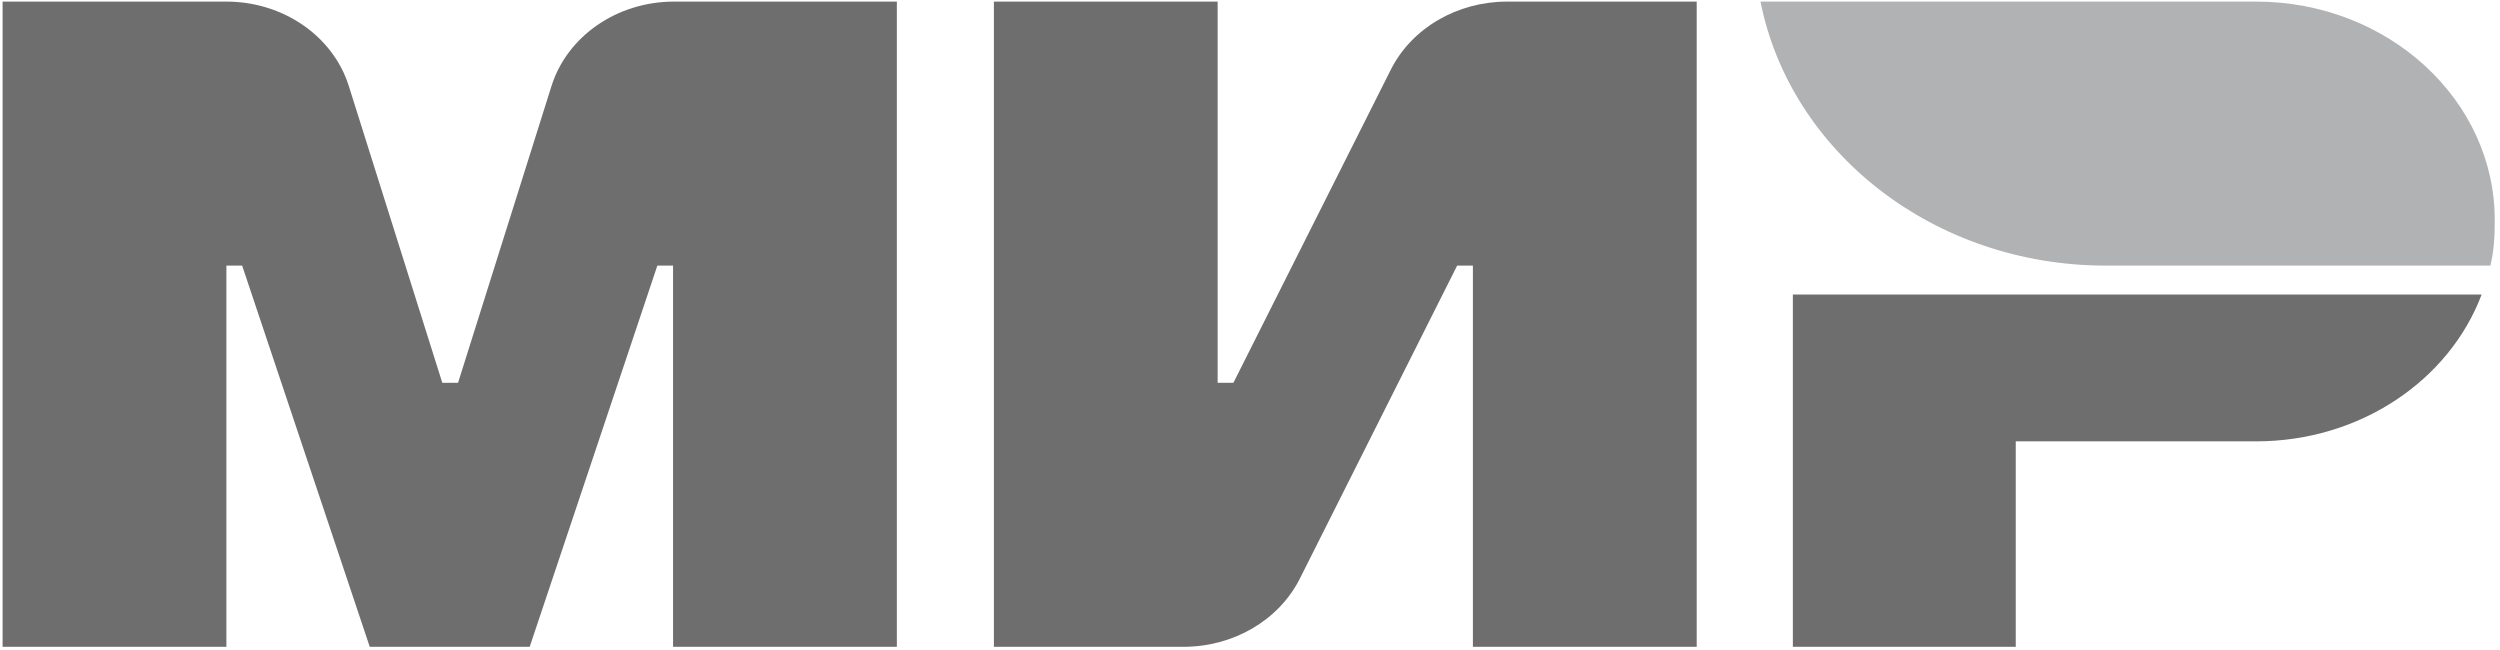 <svg width="50" height="13" viewBox="0 0 50 13" fill="none" xmlns="http://www.w3.org/2000/svg">
<path d="M27.815 1.396L24.668 7.656H24.353V0.032H19.878V12.936H23.671C24.668 12.936 25.577 12.406 25.997 11.572L29.143 5.312H29.458V12.936H33.934V0.032H30.14C29.143 0.032 28.234 0.562 27.815 1.396Z" fill="#6E6E6E"/>
<path d="M11.031 1.717L9.161 7.656H8.846L6.975 1.717C6.661 0.722 5.664 0.032 4.528 0.032H0.052V12.936H4.528V5.312H4.843L7.395 12.936H10.594L13.147 5.312H13.461V12.936H17.937V0.032H13.479C12.343 0.032 11.346 0.722 11.031 1.717Z" fill="#6E6E6E"/>
<path d="M35.857 5.89V12.936H40.315V8.827H45.122C47.203 8.827 48.986 7.607 49.633 5.89H35.857Z" fill="#6E6E6E"/>
<path d="M45.122 0.032H35.21C35.804 3.033 38.671 5.312 42.115 5.312H49.808C49.878 5.023 49.895 4.735 49.895 4.43C49.913 2.006 47.762 0.032 45.122 0.032Z" fill="#B1B2B3"/>
</svg>
